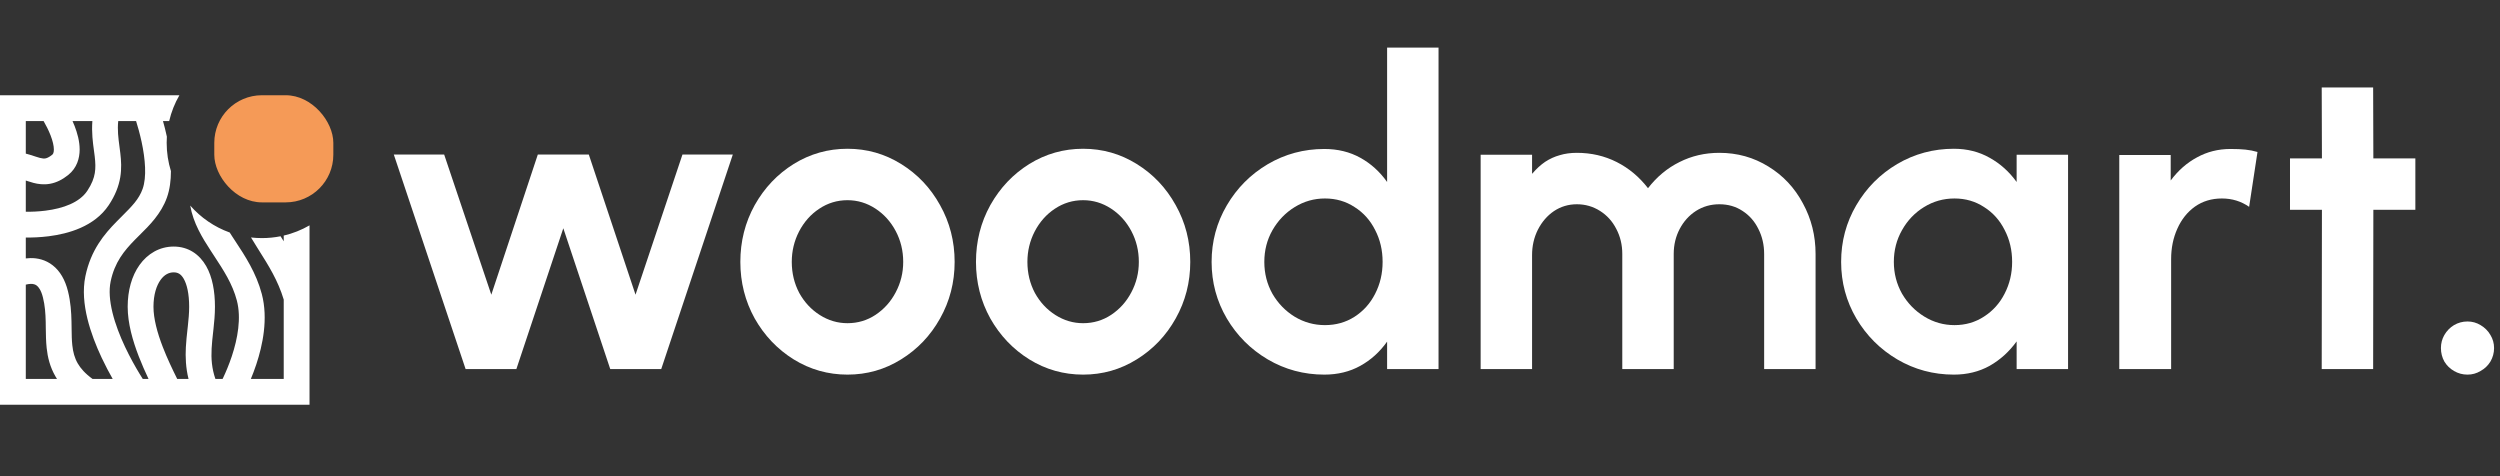 <?xml version="1.0" encoding="UTF-8"?> <svg xmlns="http://www.w3.org/2000/svg" width="210" height="40" viewBox="0 0 210 40" fill="none"><rect x="0" y="0" width="210" height="40" fill="#333333" stroke="none"/><path d="M39.11 31L33.08 12.982H37.31L41.27 24.754L45.176 12.982H49.46L53.384 24.754L57.326 12.982H61.556L55.544 31H51.26L47.318 19.174L43.376 31H39.11Z" fill="#fff"></path><path d="M71.189 31.468C69.557 31.468 68.051 31.042 66.671 30.19C65.303 29.338 64.211 28.192 63.395 26.752C62.591 25.3 62.189 23.716 62.189 22C62.189 20.272 62.591 18.682 63.395 17.23C64.211 15.778 65.303 14.626 66.671 13.774C68.051 12.922 69.557 12.496 71.189 12.496C72.821 12.496 74.321 12.922 75.689 13.774C77.069 14.626 78.161 15.778 78.965 17.23C79.781 18.682 80.189 20.272 80.189 22C80.189 23.716 79.781 25.3 78.965 26.752C78.161 28.192 77.069 29.338 75.689 30.19C74.321 31.042 72.821 31.468 71.189 31.468ZM71.189 27.148C72.053 27.148 72.839 26.914 73.547 26.446C74.267 25.966 74.831 25.336 75.239 24.556C75.659 23.764 75.869 22.912 75.869 22C75.869 21.064 75.659 20.2 75.239 19.408C74.819 18.616 74.249 17.986 73.529 17.518C72.809 17.05 72.029 16.816 71.189 16.816C70.325 16.816 69.533 17.056 68.813 17.536C68.105 18.004 67.541 18.64 67.121 19.444C66.713 20.236 66.509 21.088 66.509 22C66.509 22.948 66.719 23.818 67.139 24.61C67.571 25.39 68.147 26.008 68.867 26.464C69.587 26.92 70.361 27.148 71.189 27.148Z" fill="#fff"></path><path d="M90.982 31.468C89.35 31.468 87.844 31.042 86.464 30.19C85.096 29.338 84.004 28.192 83.188 26.752C82.384 25.3 81.982 23.716 81.982 22C81.982 20.272 82.384 18.682 83.188 17.23C84.004 15.778 85.096 14.626 86.464 13.774C87.844 12.922 89.35 12.496 90.982 12.496C92.614 12.496 94.114 12.922 95.482 13.774C96.862 14.626 97.954 15.778 98.758 17.23C99.574 18.682 99.982 20.272 99.982 22C99.982 23.716 99.574 25.3 98.758 26.752C97.954 28.192 96.862 29.338 95.482 30.19C94.114 31.042 92.614 31.468 90.982 31.468ZM90.982 27.148C91.846 27.148 92.632 26.914 93.34 26.446C94.06 25.966 94.624 25.336 95.032 24.556C95.452 23.764 95.662 22.912 95.662 22C95.662 21.064 95.452 20.2 95.032 19.408C94.612 18.616 94.042 17.986 93.322 17.518C92.602 17.05 91.822 16.816 90.982 16.816C90.118 16.816 89.326 17.056 88.606 17.536C87.898 18.004 87.334 18.64 86.914 19.444C86.506 20.236 86.302 21.088 86.302 22C86.302 22.948 86.512 23.818 86.932 24.61C87.364 25.39 87.94 26.008 88.66 26.464C89.38 26.92 90.154 27.148 90.982 27.148Z" fill="#fff"></path><path d="M120.837 4V31H116.517V28.696C115.905 29.56 115.155 30.238 114.267 30.73C113.379 31.222 112.371 31.468 111.243 31.468C109.527 31.468 107.943 31.042 106.491 30.19C105.051 29.338 103.905 28.192 103.053 26.752C102.201 25.3 101.775 23.716 101.775 22C101.775 20.284 102.201 18.7 103.053 17.248C103.905 15.796 105.051 14.644 106.491 13.792C107.943 12.94 109.527 12.514 111.243 12.514C112.371 12.514 113.379 12.76 114.267 13.252C115.155 13.744 115.905 14.422 116.517 15.286V4H120.837ZM111.297 27.31C112.221 27.31 113.049 27.076 113.781 26.608C114.525 26.128 115.101 25.486 115.509 24.682C115.929 23.866 116.139 22.972 116.139 22C116.139 21.016 115.929 20.122 115.509 19.318C115.101 18.502 114.525 17.86 113.781 17.392C113.049 16.912 112.221 16.672 111.297 16.672C110.385 16.672 109.539 16.912 108.759 17.392C107.979 17.872 107.355 18.52 106.887 19.336C106.431 20.14 106.203 21.028 106.203 22C106.203 22.972 106.431 23.866 106.887 24.682C107.355 25.486 107.979 26.128 108.759 26.608C109.539 27.076 110.385 27.31 111.297 27.31Z" fill="#fff"></path><path d="M124.374 13H128.694V14.602C129.054 14.182 129.42 13.846 129.792 13.594C130.176 13.342 130.584 13.156 131.016 13.036C131.448 12.904 131.928 12.838 132.456 12.838C133.668 12.838 134.784 13.096 135.804 13.612C136.824 14.128 137.7 14.86 138.432 15.808C139.176 14.848 140.058 14.116 141.078 13.612C142.098 13.096 143.214 12.838 144.426 12.838C145.938 12.838 147.312 13.222 148.548 13.99C149.784 14.746 150.75 15.778 151.446 17.086C152.154 18.382 152.508 19.798 152.508 21.334V31H148.188V21.334C148.188 20.566 148.026 19.864 147.702 19.228C147.39 18.592 146.946 18.088 146.37 17.716C145.806 17.344 145.158 17.158 144.426 17.158C143.706 17.158 143.052 17.344 142.464 17.716C141.888 18.088 141.432 18.592 141.096 19.228C140.76 19.864 140.592 20.566 140.592 21.334V31H136.272V21.334C136.272 20.566 136.104 19.864 135.768 19.228C135.444 18.592 134.988 18.088 134.4 17.716C133.812 17.344 133.164 17.158 132.456 17.158C131.748 17.158 131.106 17.35 130.53 17.734C129.966 18.118 129.516 18.64 129.18 19.3C128.856 19.948 128.694 20.656 128.694 21.424V31H124.374V13Z" fill="#fff"></path><path d="M173.717 13V31H169.397V28.678C168.773 29.542 168.017 30.226 167.129 30.73C166.241 31.222 165.239 31.468 164.123 31.468C162.407 31.468 160.823 31.042 159.371 30.19C157.931 29.338 156.785 28.192 155.933 26.752C155.081 25.3 154.655 23.716 154.655 22C154.655 20.272 155.081 18.682 155.933 17.23C156.785 15.778 157.931 14.626 159.371 13.774C160.823 12.922 162.407 12.496 164.123 12.496C165.239 12.496 166.241 12.748 167.129 13.252C168.017 13.744 168.773 14.422 169.397 15.286V13H173.717ZM164.177 27.31C165.101 27.31 165.929 27.07 166.661 26.59C167.405 26.11 167.981 25.468 168.389 24.664C168.809 23.848 169.019 22.96 169.019 22C169.019 21.016 168.809 20.122 168.389 19.318C167.981 18.502 167.405 17.86 166.661 17.392C165.929 16.912 165.101 16.672 164.177 16.672C163.253 16.672 162.401 16.912 161.621 17.392C160.841 17.872 160.223 18.52 159.767 19.336C159.311 20.14 159.083 21.028 159.083 22C159.083 22.96 159.311 23.848 159.767 24.664C160.235 25.468 160.859 26.11 161.639 26.59C162.419 27.07 163.265 27.31 164.177 27.31Z" fill="#fff"></path><path d="M188.927 17.374C188.255 16.906 187.493 16.672 186.641 16.672C185.777 16.672 185.021 16.9 184.373 17.356C183.737 17.812 183.245 18.43 182.897 19.21C182.549 19.978 182.375 20.83 182.375 21.766V31H178.019V13.018H182.339V15.16C182.963 14.32 183.701 13.672 184.553 13.216C185.405 12.748 186.341 12.514 187.361 12.514C187.865 12.514 188.285 12.532 188.621 12.568C188.969 12.604 189.305 12.67 189.629 12.766L188.927 17.374Z" fill="#fff"></path><path d="M199.362 17.626L199.344 31H195.024L195.042 17.626H192.36V13.306H195.042L195.024 7.348H199.344L199.362 13.306H202.89V17.626H199.362Z" fill="#fff"></path><path d="M207.27 31.468C206.862 31.468 206.484 31.366 206.136 31.162C205.8 30.97 205.53 30.706 205.326 30.37C205.134 30.022 205.038 29.644 205.038 29.236C205.038 28.84 205.134 28.474 205.326 28.138C205.53 27.79 205.8 27.514 206.136 27.31C206.484 27.106 206.862 27.004 207.27 27.004C207.666 27.004 208.032 27.106 208.368 27.31C208.716 27.514 208.992 27.79 209.196 28.138C209.4 28.474 209.502 28.84 209.502 29.236C209.502 29.644 209.4 30.022 209.196 30.37C208.992 30.706 208.716 30.97 208.368 31.162C208.032 31.366 207.666 31.468 207.27 31.468Z" fill="#fff"></path><path fill-rule="evenodd" clip-rule="evenodd" d="M14.017 11.479C14.006 11.652 14 11.825 14 12C14 12.827 14.126 13.626 14.359 14.376C14.358 15.144 14.266 15.911 14.02 16.598C13.533 17.963 12.55 18.934 11.726 19.747L11.726 19.747C11.592 19.88 11.462 20.009 11.339 20.134C10.42 21.071 9.629 22.035 9.294 23.642C9.141 24.377 9.207 25.271 9.447 26.255C9.685 27.231 10.076 28.227 10.504 29.136C10.931 30.041 11.383 30.837 11.729 31.406C11.827 31.569 11.917 31.712 11.994 31.833H12.478C12.197 31.238 11.91 30.593 11.653 29.928C11.15 28.627 10.725 27.157 10.725 25.767C10.725 24.405 11.064 23.177 11.721 22.257C12.39 21.321 13.395 20.711 14.589 20.711C15.825 20.711 16.755 21.366 17.317 22.349C17.846 23.274 18.056 24.481 18.056 25.767C18.056 26.425 17.995 27.05 17.933 27.627C17.922 27.725 17.911 27.822 17.901 27.918C17.848 28.394 17.799 28.831 17.776 29.279C17.733 30.12 17.784 30.94 18.095 31.833H18.696C18.715 31.794 18.735 31.753 18.756 31.709C18.963 31.27 19.231 30.65 19.471 29.929C19.963 28.449 20.281 26.709 19.897 25.248C19.526 23.838 18.779 22.702 17.965 21.462C17.878 21.329 17.79 21.195 17.702 21.059C16.989 19.966 16.233 18.737 15.978 17.267C16.865 18.28 18.003 19.067 19.295 19.531C19.366 19.644 19.44 19.759 19.517 19.876C19.603 20.009 19.692 20.144 19.783 20.282C20.579 21.489 21.525 22.923 21.992 24.697C22.539 26.773 22.062 29.005 21.527 30.613C21.378 31.06 21.221 31.471 21.07 31.833H23.833V25.165C23.351 23.562 22.551 22.295 21.754 21.033L21.595 20.779C21.425 20.509 21.251 20.232 21.084 19.948C21.384 19.982 21.69 20 22 20C22.537 20 23.061 19.947 23.568 19.846C23.581 19.867 23.595 19.889 23.608 19.91C23.682 20.026 23.757 20.145 23.833 20.267V19.789C24.605 19.608 25.333 19.316 26 18.93V34H0V8H15.07C14.684 8.667 14.392 9.395 14.211 10.167H13.69C13.797 10.547 13.91 10.983 14.011 11.453C14.013 11.461 14.015 11.47 14.017 11.479ZM2.167 10.167V12.904C2.271 12.93 2.371 12.957 2.465 12.986C2.619 13.031 2.771 13.081 2.9 13.124L2.9 13.124L2.971 13.148C3.123 13.198 3.244 13.236 3.357 13.265C3.573 13.321 3.704 13.326 3.815 13.306C3.922 13.287 4.101 13.227 4.377 13.005C4.447 12.949 4.524 12.851 4.525 12.561C4.525 12.246 4.427 11.835 4.25 11.375C4.077 10.929 3.856 10.506 3.672 10.188L3.66 10.167H2.167ZM2.167 17.787V15.164L2.209 15.178L2.292 15.205C2.448 15.257 2.628 15.315 2.817 15.364C3.202 15.463 3.67 15.534 4.201 15.438C4.734 15.342 5.239 15.092 5.734 14.695C6.466 14.107 6.69 13.287 6.691 12.564C6.692 11.864 6.491 11.164 6.27 10.593C6.213 10.447 6.154 10.304 6.092 10.167H7.759C7.687 11.135 7.799 11.963 7.893 12.653L7.893 12.653C7.916 12.819 7.937 12.977 7.955 13.127C8.017 13.662 8.037 14.1 7.963 14.54C7.891 14.967 7.72 15.447 7.332 16.03C6.678 17.011 5.315 17.507 3.824 17.695C3.208 17.774 2.628 17.792 2.167 17.787ZM10.035 12.31C9.939 11.581 9.853 10.924 9.932 10.167H11.43C11.569 10.61 11.745 11.223 11.893 11.909C12.204 13.354 12.334 14.876 11.98 15.869C11.671 16.735 11.083 17.323 10.253 18.153C10.107 18.299 9.953 18.453 9.792 18.617C8.759 19.669 7.632 20.995 7.173 23.2C6.929 24.37 7.061 25.616 7.342 26.769C7.626 27.931 8.078 29.07 8.544 30.059C8.855 30.719 9.176 31.322 9.467 31.833H7.777C7.147 31.377 6.771 30.941 6.534 30.533C6.266 30.072 6.136 29.58 6.074 29.002C6.026 28.558 6.021 28.118 6.015 27.609C6.012 27.413 6.01 27.206 6.005 26.985C5.987 26.227 5.937 25.372 5.709 24.461C5.47 23.503 5.045 22.772 4.435 22.292C3.821 21.808 3.137 21.67 2.556 21.68C2.422 21.682 2.292 21.691 2.167 21.707V19.954C2.698 19.959 3.372 19.937 4.096 19.845C5.715 19.64 7.927 19.043 9.135 17.232C9.677 16.417 9.972 15.653 10.1 14.9C10.225 14.159 10.178 13.481 10.107 12.875C10.084 12.681 10.059 12.493 10.035 12.31L10.035 12.31ZM15.612 29.166C15.569 30.002 15.601 30.884 15.837 31.833H14.887C14.485 31.023 14.043 30.102 13.674 29.147C13.205 27.934 12.892 26.76 12.892 25.767C12.892 24.744 13.148 23.987 13.484 23.517C13.809 23.063 14.194 22.878 14.589 22.878C14.941 22.878 15.204 23.018 15.436 23.424C15.702 23.89 15.889 24.669 15.889 25.767C15.889 26.3 15.84 26.827 15.779 27.392C15.769 27.48 15.759 27.57 15.749 27.661L15.749 27.662L15.749 27.662C15.696 28.138 15.639 28.65 15.612 29.166ZM4.661 31.623C4.702 31.694 4.745 31.764 4.79 31.833H2.167V23.91C2.305 23.873 2.451 23.848 2.59 23.846C2.804 23.843 2.963 23.891 3.094 23.994C3.229 24.1 3.45 24.356 3.607 24.987C3.777 25.665 3.823 26.331 3.839 27.034C3.842 27.198 3.844 27.369 3.846 27.545C3.853 28.087 3.86 28.678 3.92 29.234C4.003 30.009 4.194 30.82 4.661 31.623Z" fill="#fff"></path><rect x="18" y="8" width="10" height="9px" rx="4" fill="#F59A57"></rect></svg> 